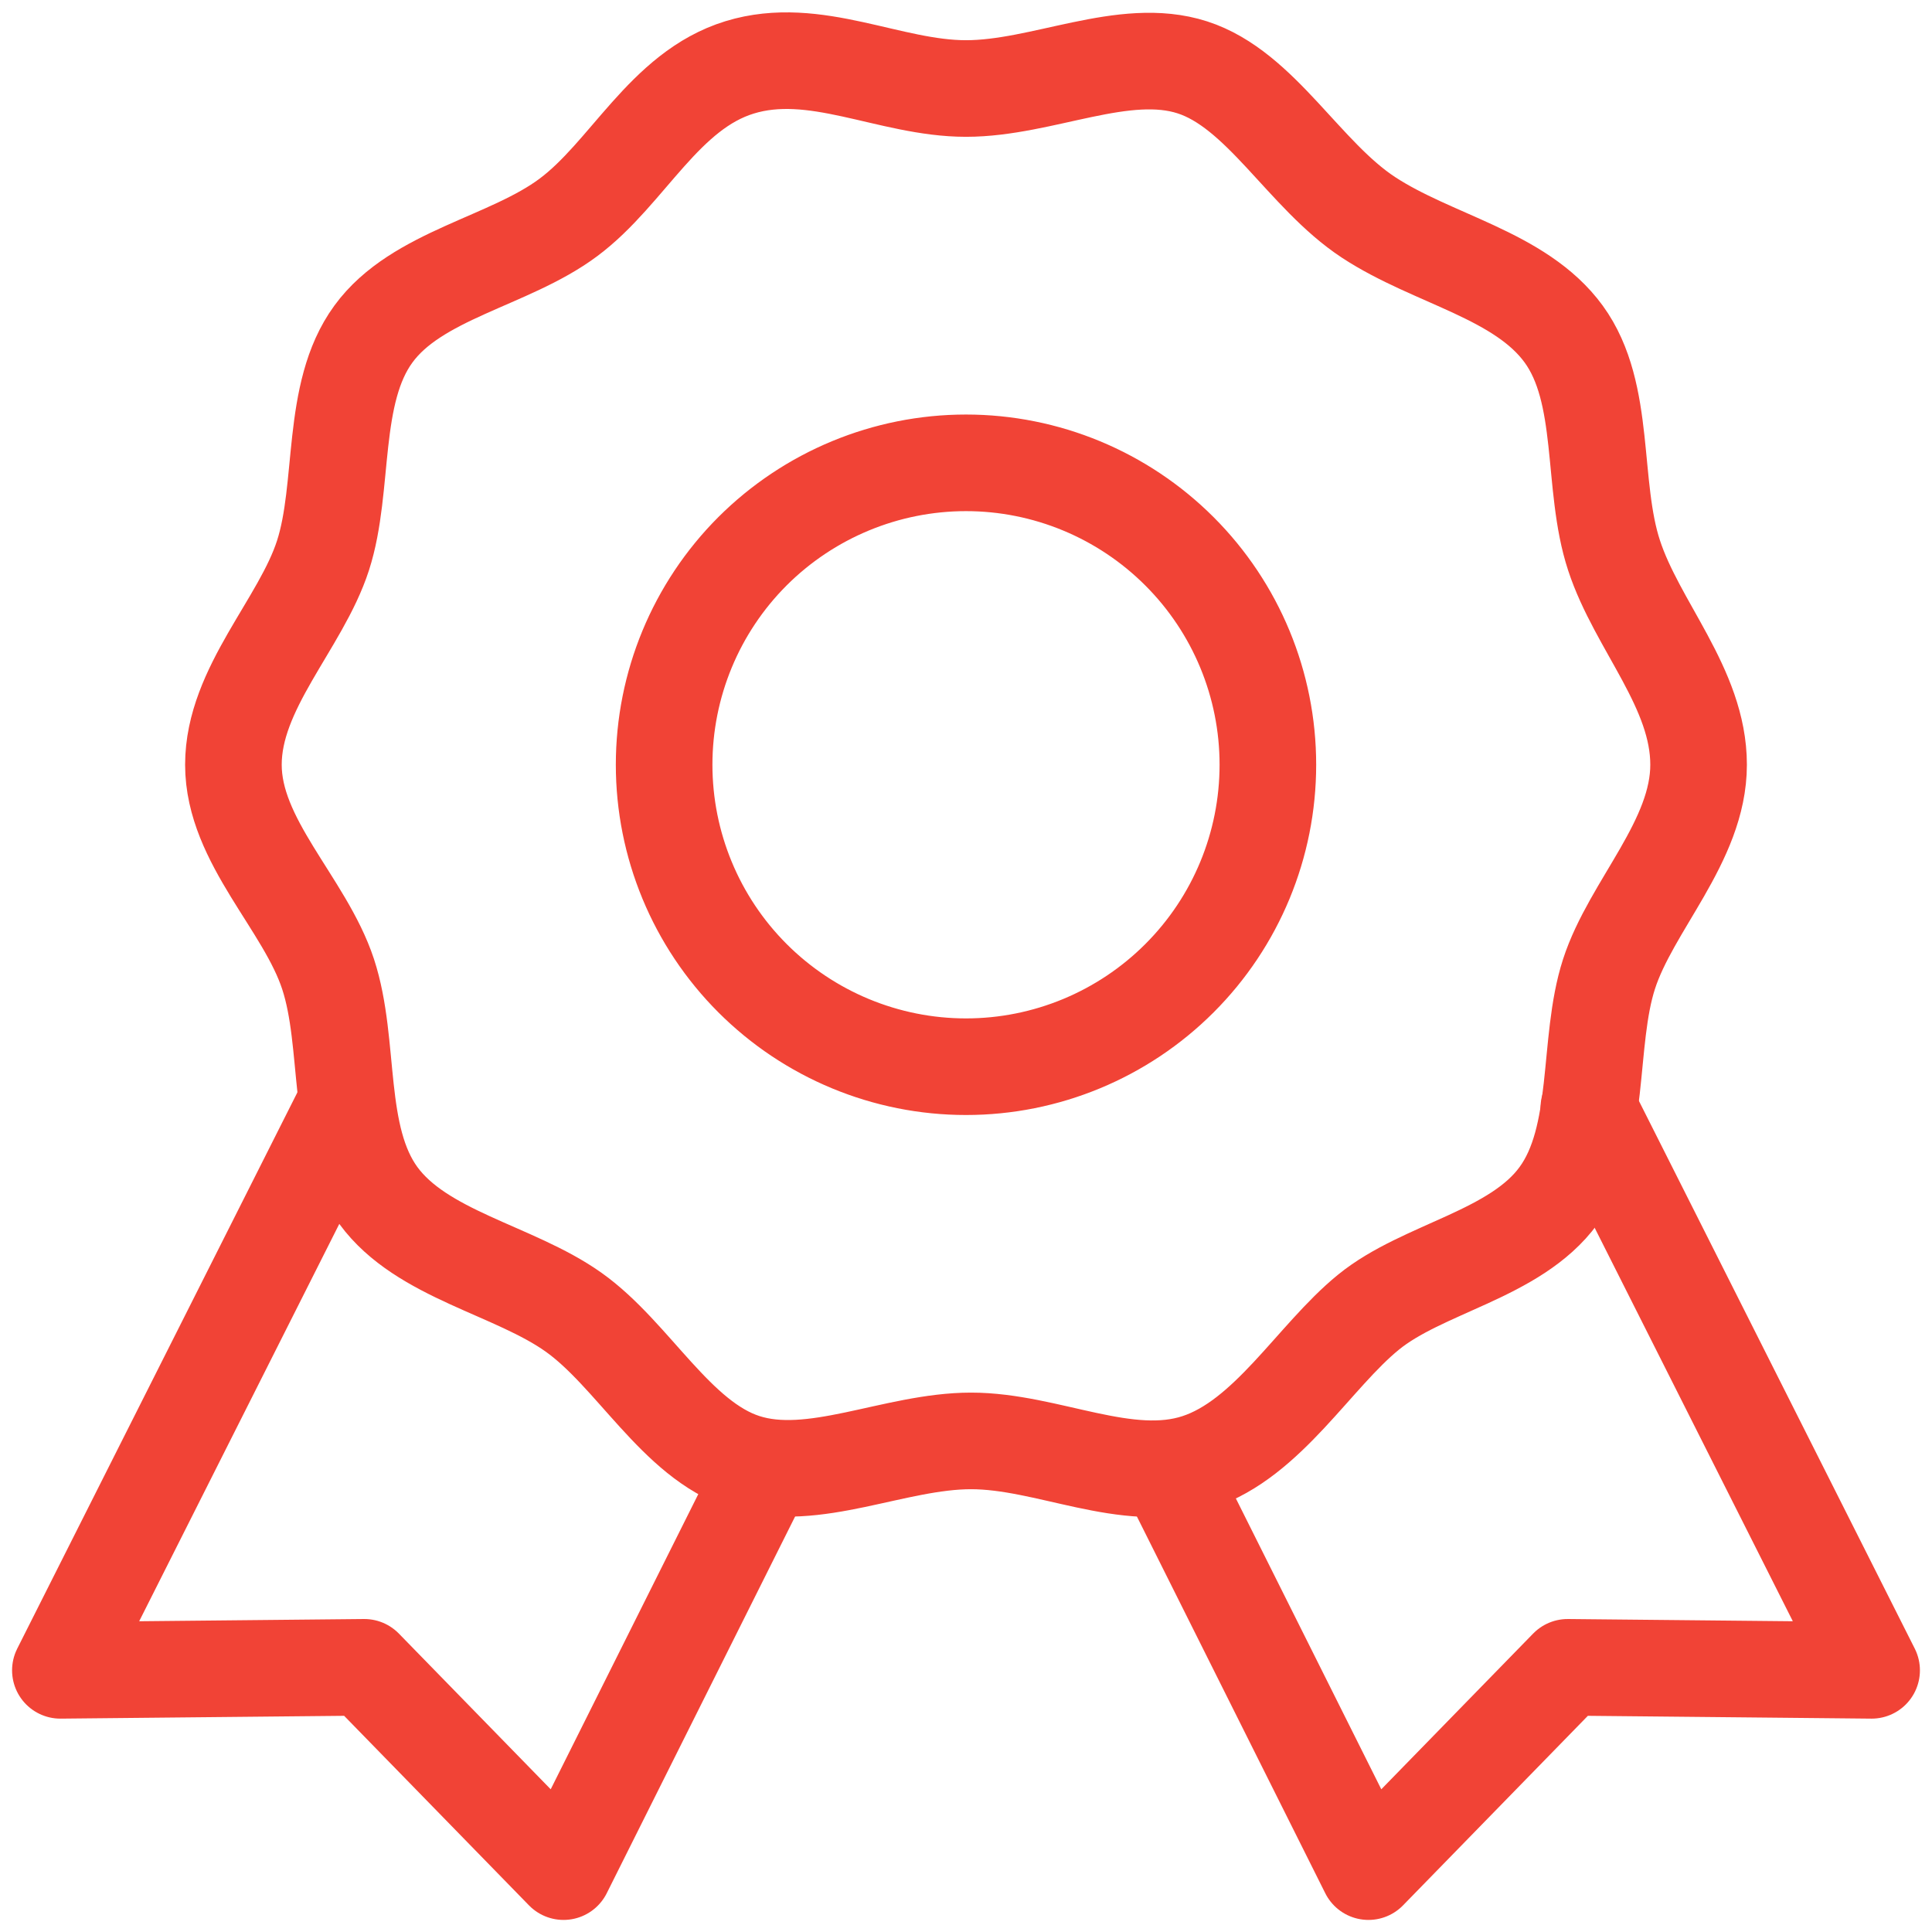 <svg width="20" height="20" viewBox="0 0 16 16" fill="none" xmlns="http://www.w3.org/2000/svg">
    <path d="M9.708 12.25L11.333 15.5L12.983 13.808L15.5 13.833L13.158 9.183V9.175M6.292 12.25L4.667 15.5L3.017 13.808L0.5 13.833L2.842 9.183V9.175" stroke="#F14336" stroke-width="0.8" stroke-linecap="round" stroke-linejoin="round"/>
    <path d="M14.067 6.333C14.067 6.967 13.508 7.5 13.325 8.067C13.142 8.633 13.267 9.408 12.908 9.9C12.55 10.392 11.783 10.5 11.333 10.867C10.883 11.233 10.5 11.917 9.917 12.108C9.333 12.3 8.675 11.933 8.042 11.933C7.408 11.933 6.734 12.291 6.167 12.108C5.6 11.925 5.242 11.216 4.75 10.867C4.258 10.517 3.492 10.392 3.133 9.9C2.775 9.408 2.908 8.65 2.717 8.067C2.525 7.483 1.933 6.967 1.933 6.333C1.933 5.699 2.492 5.167 2.675 4.6C2.858 4.033 2.733 3.258 3.092 2.767C3.45 2.275 4.217 2.167 4.708 1.8C5.2 1.433 5.5 0.75 6.125 0.558C6.75 0.366 7.367 0.733 8 0.733C8.633 0.733 9.308 0.375 9.875 0.558C10.442 0.741 10.8 1.45 11.333 1.8C11.866 2.15 12.592 2.275 12.95 2.767C13.308 3.259 13.175 4.017 13.367 4.6C13.558 5.183 14.067 5.7 14.067 6.333ZM8 3.833C7.337 3.833 6.701 4.097 6.232 4.565C5.763 5.034 5.5 5.67 5.5 6.333C5.5 6.996 5.763 7.632 6.232 8.101C6.701 8.57 7.337 8.834 8 8.834C8.663 8.834 9.299 8.57 9.768 8.101C10.237 7.632 10.5 6.997 10.5 6.333C10.5 5.67 10.237 5.035 9.768 4.566C9.299 4.097 8.663 3.833 8 3.833Z" stroke="#F14336" stroke-width="0.8" stroke-linecap="round" stroke-linejoin="round"/>
    </svg>
    